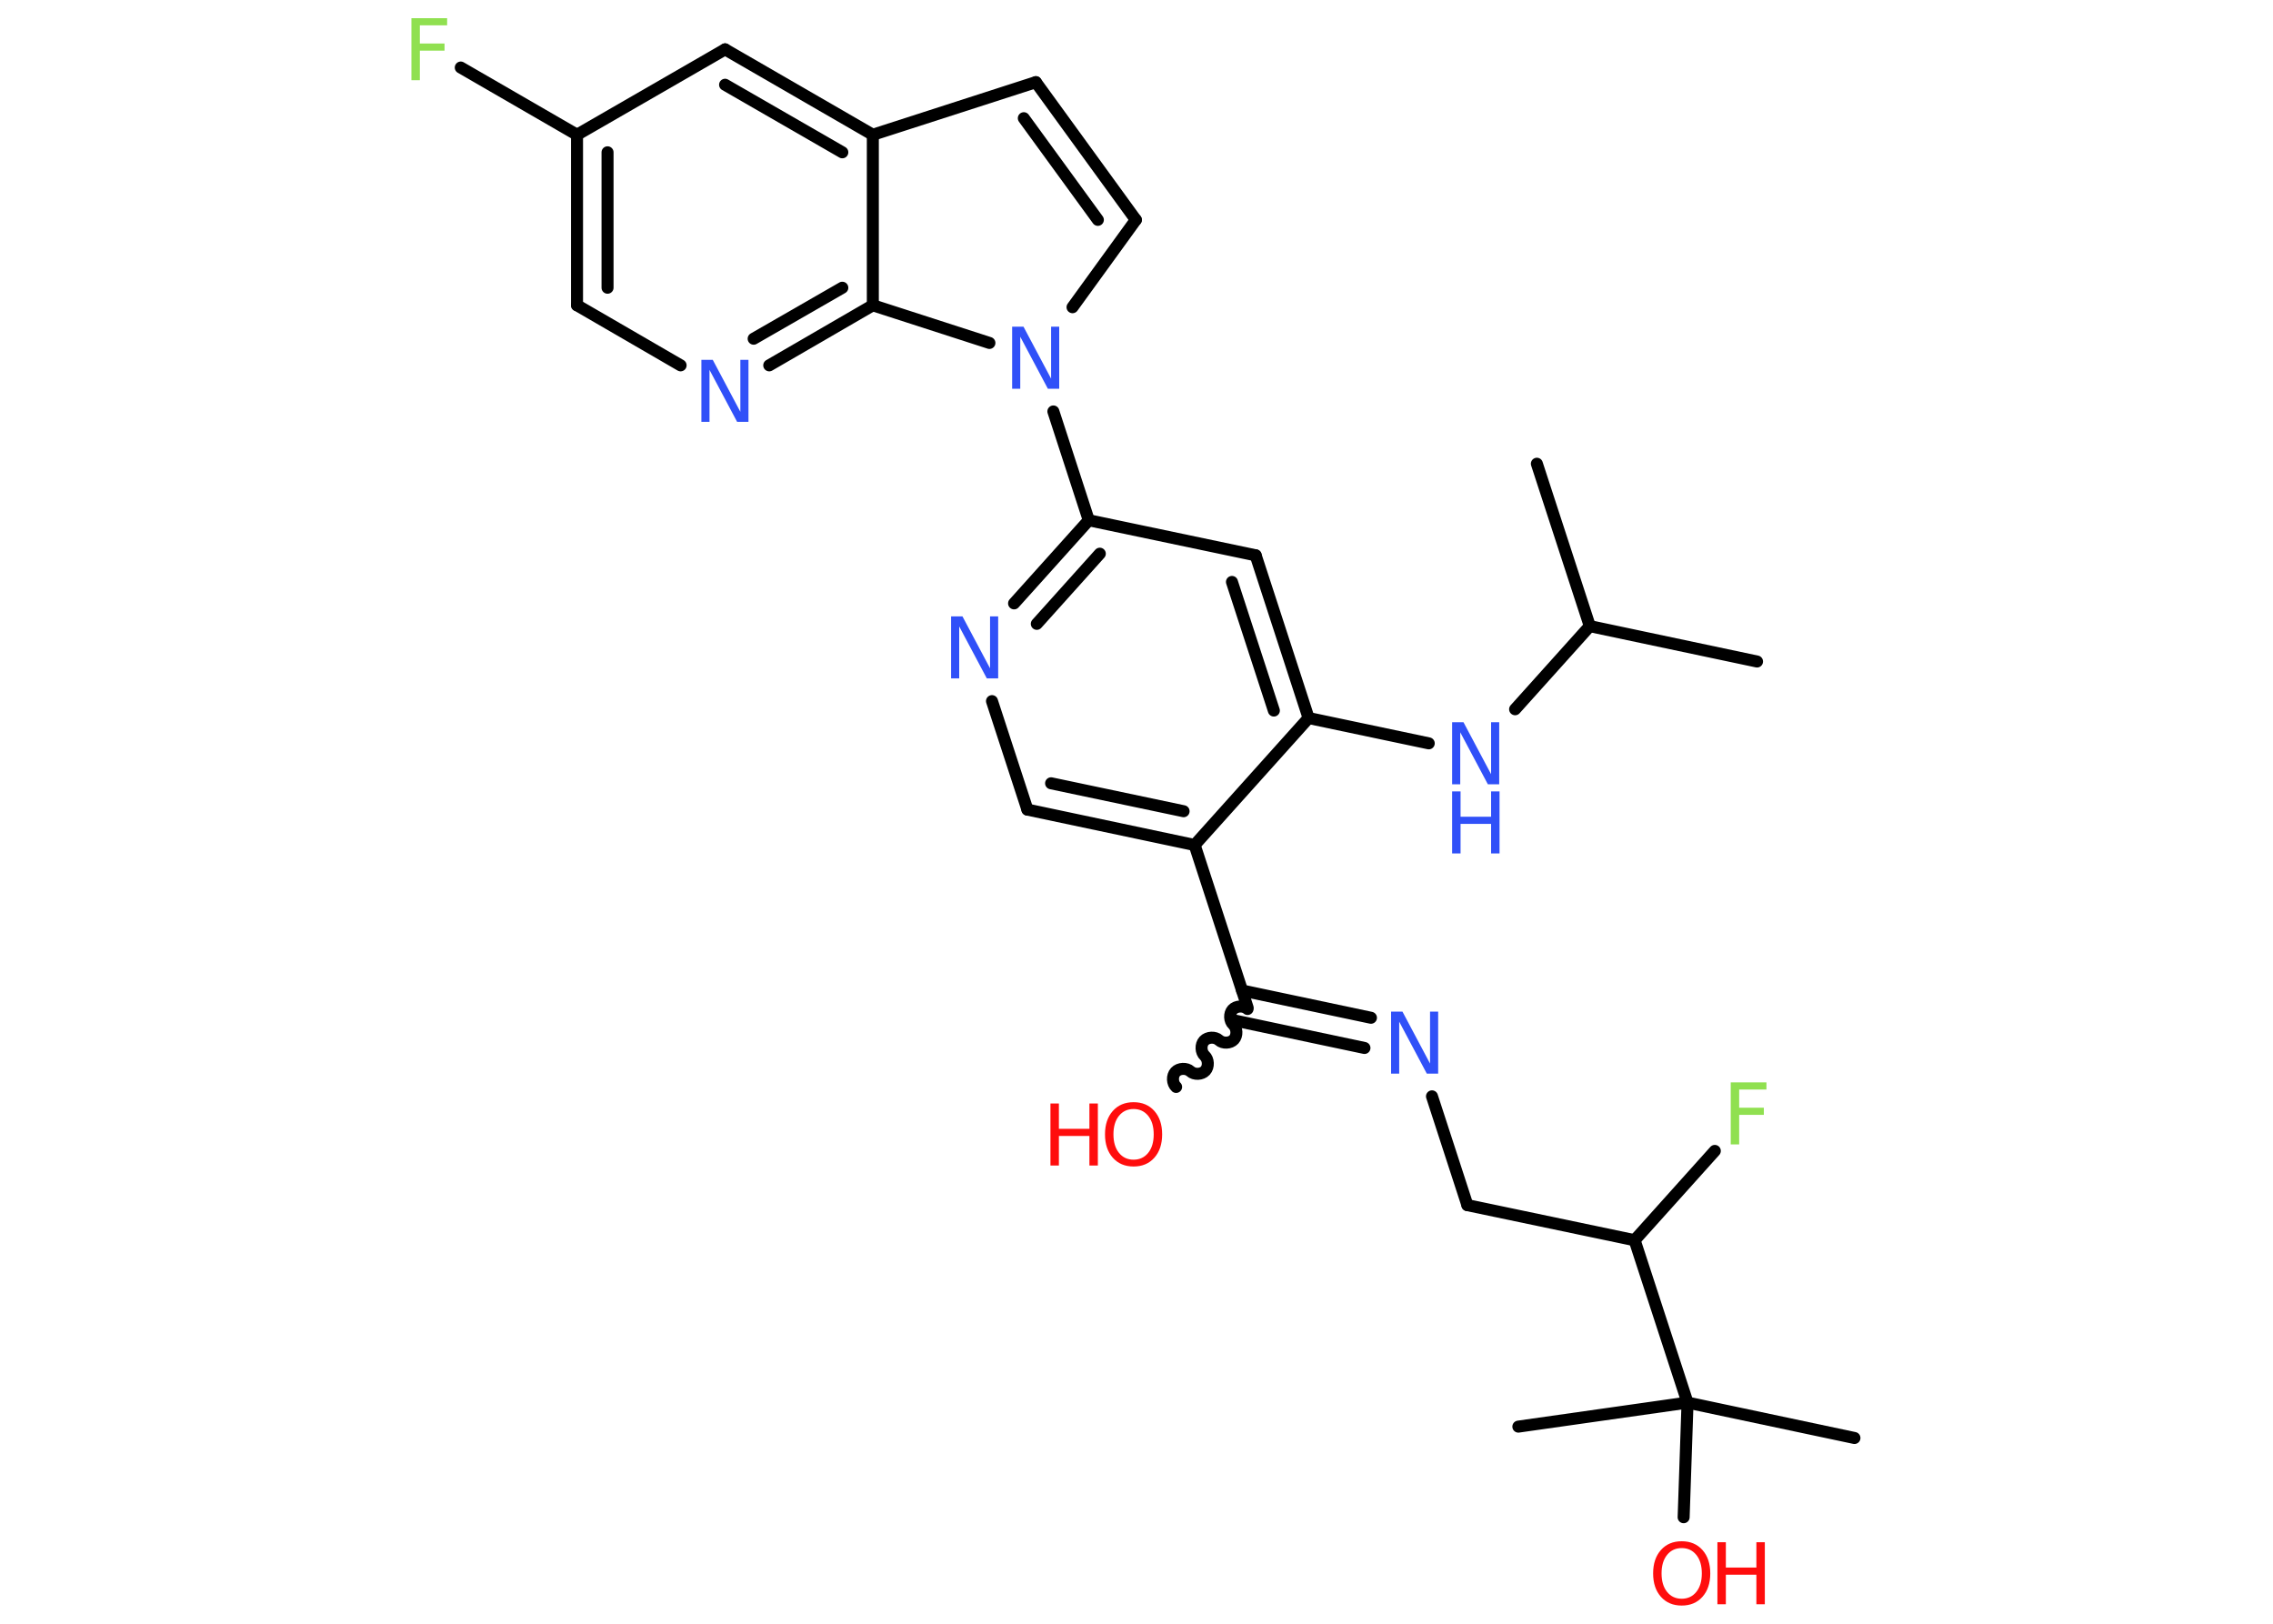 <?xml version='1.0' encoding='UTF-8'?>
<!DOCTYPE svg PUBLIC "-//W3C//DTD SVG 1.1//EN" "http://www.w3.org/Graphics/SVG/1.1/DTD/svg11.dtd">
<svg version='1.2' xmlns='http://www.w3.org/2000/svg' xmlns:xlink='http://www.w3.org/1999/xlink' width='70.0mm' height='50.0mm' viewBox='0 0 70.0 50.0'>
  <desc>Generated by the Chemistry Development Kit (http://github.com/cdk)</desc>
  <g stroke-linecap='round' stroke-linejoin='round' stroke='#000000' stroke-width='.37' fill='#3050F8'>
    <rect x='.0' y='.0' width='70.0' height='50.0' fill='#FFFFFF' stroke='none'/>
    <g id='mol1' class='mol'>
      <line id='mol1bnd1' class='bond' x1='54.11' y1='20.37' x2='48.96' y2='19.28'/>
      <line id='mol1bnd2' class='bond' x1='48.96' y1='19.28' x2='47.33' y2='14.28'/>
      <line id='mol1bnd3' class='bond' x1='48.96' y1='19.28' x2='46.66' y2='21.84'/>
      <line id='mol1bnd4' class='bond' x1='44.0' y1='22.89' x2='40.3' y2='22.11'/>
      <g id='mol1bnd5' class='bond'>
        <line x1='40.3' y1='22.11' x2='38.67' y2='17.1'/>
        <line x1='39.23' y1='21.88' x2='37.94' y2='17.92'/>
      </g>
      <line id='mol1bnd6' class='bond' x1='38.67' y1='17.1' x2='33.53' y2='16.02'/>
      <line id='mol1bnd7' class='bond' x1='33.53' y1='16.02' x2='32.44' y2='12.67'/>
      <line id='mol1bnd8' class='bond' x1='33.03' y1='9.46' x2='34.98' y2='6.77'/>
      <g id='mol1bnd9' class='bond'>
        <line x1='34.98' y1='6.77' x2='31.9' y2='2.53'/>
        <line x1='33.81' y1='6.77' x2='31.53' y2='3.64'/>
      </g>
      <line id='mol1bnd10' class='bond' x1='31.9' y1='2.53' x2='26.88' y2='4.15'/>
      <g id='mol1bnd11' class='bond'>
        <line x1='26.88' y1='4.15' x2='22.33' y2='1.52'/>
        <line x1='25.94' y1='4.69' x2='22.33' y2='2.61'/>
      </g>
      <line id='mol1bnd12' class='bond' x1='22.33' y1='1.52' x2='17.77' y2='4.15'/>
      <line id='mol1bnd13' class='bond' x1='17.77' y1='4.15' x2='14.19' y2='2.08'/>
      <g id='mol1bnd14' class='bond'>
        <line x1='17.77' y1='4.15' x2='17.77' y2='9.4'/>
        <line x1='18.71' y1='4.69' x2='18.71' y2='8.86'/>
      </g>
      <line id='mol1bnd15' class='bond' x1='17.77' y1='9.4' x2='20.96' y2='11.25'/>
      <g id='mol1bnd16' class='bond'>
        <line x1='23.69' y1='11.25' x2='26.88' y2='9.4'/>
        <line x1='23.21' y1='10.43' x2='25.94' y2='8.86'/>
      </g>
      <line id='mol1bnd17' class='bond' x1='26.88' y1='4.15' x2='26.88' y2='9.4'/>
      <line id='mol1bnd18' class='bond' x1='30.47' y1='10.56' x2='26.88' y2='9.4'/>
      <g id='mol1bnd19' class='bond'>
        <line x1='33.53' y1='16.02' x2='31.23' y2='18.58'/>
        <line x1='33.87' y1='17.05' x2='31.93' y2='19.21'/>
      </g>
      <line id='mol1bnd20' class='bond' x1='30.55' y1='21.59' x2='31.64' y2='24.93'/>
      <g id='mol1bnd21' class='bond'>
        <line x1='31.64' y1='24.93' x2='36.79' y2='26.02'/>
        <line x1='32.37' y1='24.12' x2='36.45' y2='24.98'/>
      </g>
      <line id='mol1bnd22' class='bond' x1='40.3' y1='22.11' x2='36.79' y2='26.02'/>
      <line id='mol1bnd23' class='bond' x1='36.79' y1='26.02' x2='38.42' y2='31.02'/>
      <path id='mol1bnd24' class='bond' d='M36.22 33.47c-.12 -.11 -.13 -.34 -.02 -.46c.11 -.12 .34 -.13 .46 -.02c.12 .11 .35 .1 .46 -.02c.11 -.12 .1 -.35 -.02 -.46c-.12 -.11 -.13 -.34 -.02 -.46c.11 -.12 .34 -.13 .46 -.02c.12 .11 .35 .1 .46 -.02c.11 -.12 .1 -.35 -.02 -.46c-.12 -.11 -.13 -.34 -.02 -.46c.11 -.12 .34 -.13 .46 -.02' fill='none' stroke='#000000' stroke-width='.37'/>
      <g id='mol1bnd25' class='bond'>
        <line x1='38.25' y1='30.5' x2='42.22' y2='31.34'/>
        <line x1='38.05' y1='31.43' x2='42.02' y2='32.27'/>
      </g>
      <line id='mol1bnd26' class='bond' x1='44.1' y1='33.76' x2='45.19' y2='37.11'/>
      <line id='mol1bnd27' class='bond' x1='45.19' y1='37.11' x2='50.34' y2='38.19'/>
      <line id='mol1bnd28' class='bond' x1='50.34' y1='38.19' x2='52.81' y2='35.44'/>
      <line id='mol1bnd29' class='bond' x1='50.34' y1='38.19' x2='51.97' y2='43.19'/>
      <line id='mol1bnd30' class='bond' x1='51.97' y1='43.19' x2='57.11' y2='44.28'/>
      <line id='mol1bnd31' class='bond' x1='51.97' y1='43.19' x2='46.76' y2='43.93'/>
      <line id='mol1bnd32' class='bond' x1='51.97' y1='43.19' x2='51.85' y2='46.72'/>
      <g id='mol1atm4' class='atom'>
        <path d='M44.72 22.24h.35l.85 1.6v-1.6h.25v1.91h-.35l-.85 -1.6v1.6h-.25v-1.91z' stroke='none'/>
        <path d='M44.72 24.37h.26v.78h.94v-.78h.26v1.91h-.26v-.91h-.94v.91h-.26v-1.91z' stroke='none'/>
      </g>
      <path id='mol1atm8' class='atom' d='M31.17 10.06h.35l.85 1.6v-1.6h.25v1.91h-.35l-.85 -1.6v1.6h-.25v-1.91z' stroke='none'/>
      <path id='mol1atm14' class='atom' d='M12.67 .56h1.1v.22h-.84v.56h.76v.22h-.76v.91h-.26v-1.91z' stroke='none' fill='#90E050'/>
      <path id='mol1atm16' class='atom' d='M21.6 11.08h.35l.85 1.6v-1.6h.25v1.91h-.35l-.85 -1.6v1.6h-.25v-1.91z' stroke='none'/>
      <path id='mol1atm18' class='atom' d='M29.29 18.98h.35l.85 1.6v-1.6h.25v1.91h-.35l-.85 -1.6v1.6h-.25v-1.91z' stroke='none'/>
      <g id='mol1atm22' class='atom'>
        <path d='M34.91 34.15q-.28 .0 -.45 .21q-.17 .21 -.17 .57q.0 .36 .17 .57q.17 .21 .45 .21q.28 .0 .45 -.21q.17 -.21 .17 -.57q.0 -.36 -.17 -.57q-.17 -.21 -.45 -.21zM34.91 33.94q.4 .0 .64 .27q.24 .27 .24 .72q.0 .45 -.24 .72q-.24 .27 -.64 .27q-.4 .0 -.64 -.27q-.24 -.27 -.24 -.72q.0 -.45 .24 -.72q.24 -.27 .64 -.27z' stroke='none' fill='#FF0D0D'/>
        <path d='M32.35 33.98h.26v.78h.94v-.78h.26v1.91h-.26v-.91h-.94v.91h-.26v-1.91z' stroke='none' fill='#FF0D0D'/>
      </g>
      <path id='mol1atm23' class='atom' d='M42.84 31.15h.35l.85 1.6v-1.6h.25v1.91h-.35l-.85 -1.6v1.6h-.25v-1.91z' stroke='none'/>
      <path id='mol1atm26' class='atom' d='M53.3 33.33h1.1v.22h-.84v.56h.76v.22h-.76v.91h-.26v-1.91z' stroke='none' fill='#90E050'/>
      <g id='mol1atm30' class='atom'>
        <path d='M51.79 47.67q-.28 .0 -.45 .21q-.17 .21 -.17 .57q.0 .36 .17 .57q.17 .21 .45 .21q.28 .0 .45 -.21q.17 -.21 .17 -.57q.0 -.36 -.17 -.57q-.17 -.21 -.45 -.21zM51.79 47.46q.4 .0 .64 .27q.24 .27 .24 .72q.0 .45 -.24 .72q-.24 .27 -.64 .27q-.4 .0 -.64 -.27q-.24 -.27 -.24 -.72q.0 -.45 .24 -.72q.24 -.27 .64 -.27z' stroke='none' fill='#FF0D0D'/>
        <path d='M52.89 47.49h.26v.78h.94v-.78h.26v1.91h-.26v-.91h-.94v.91h-.26v-1.91z' stroke='none' fill='#FF0D0D'/>
      </g>
    </g>
  </g>
</svg>
